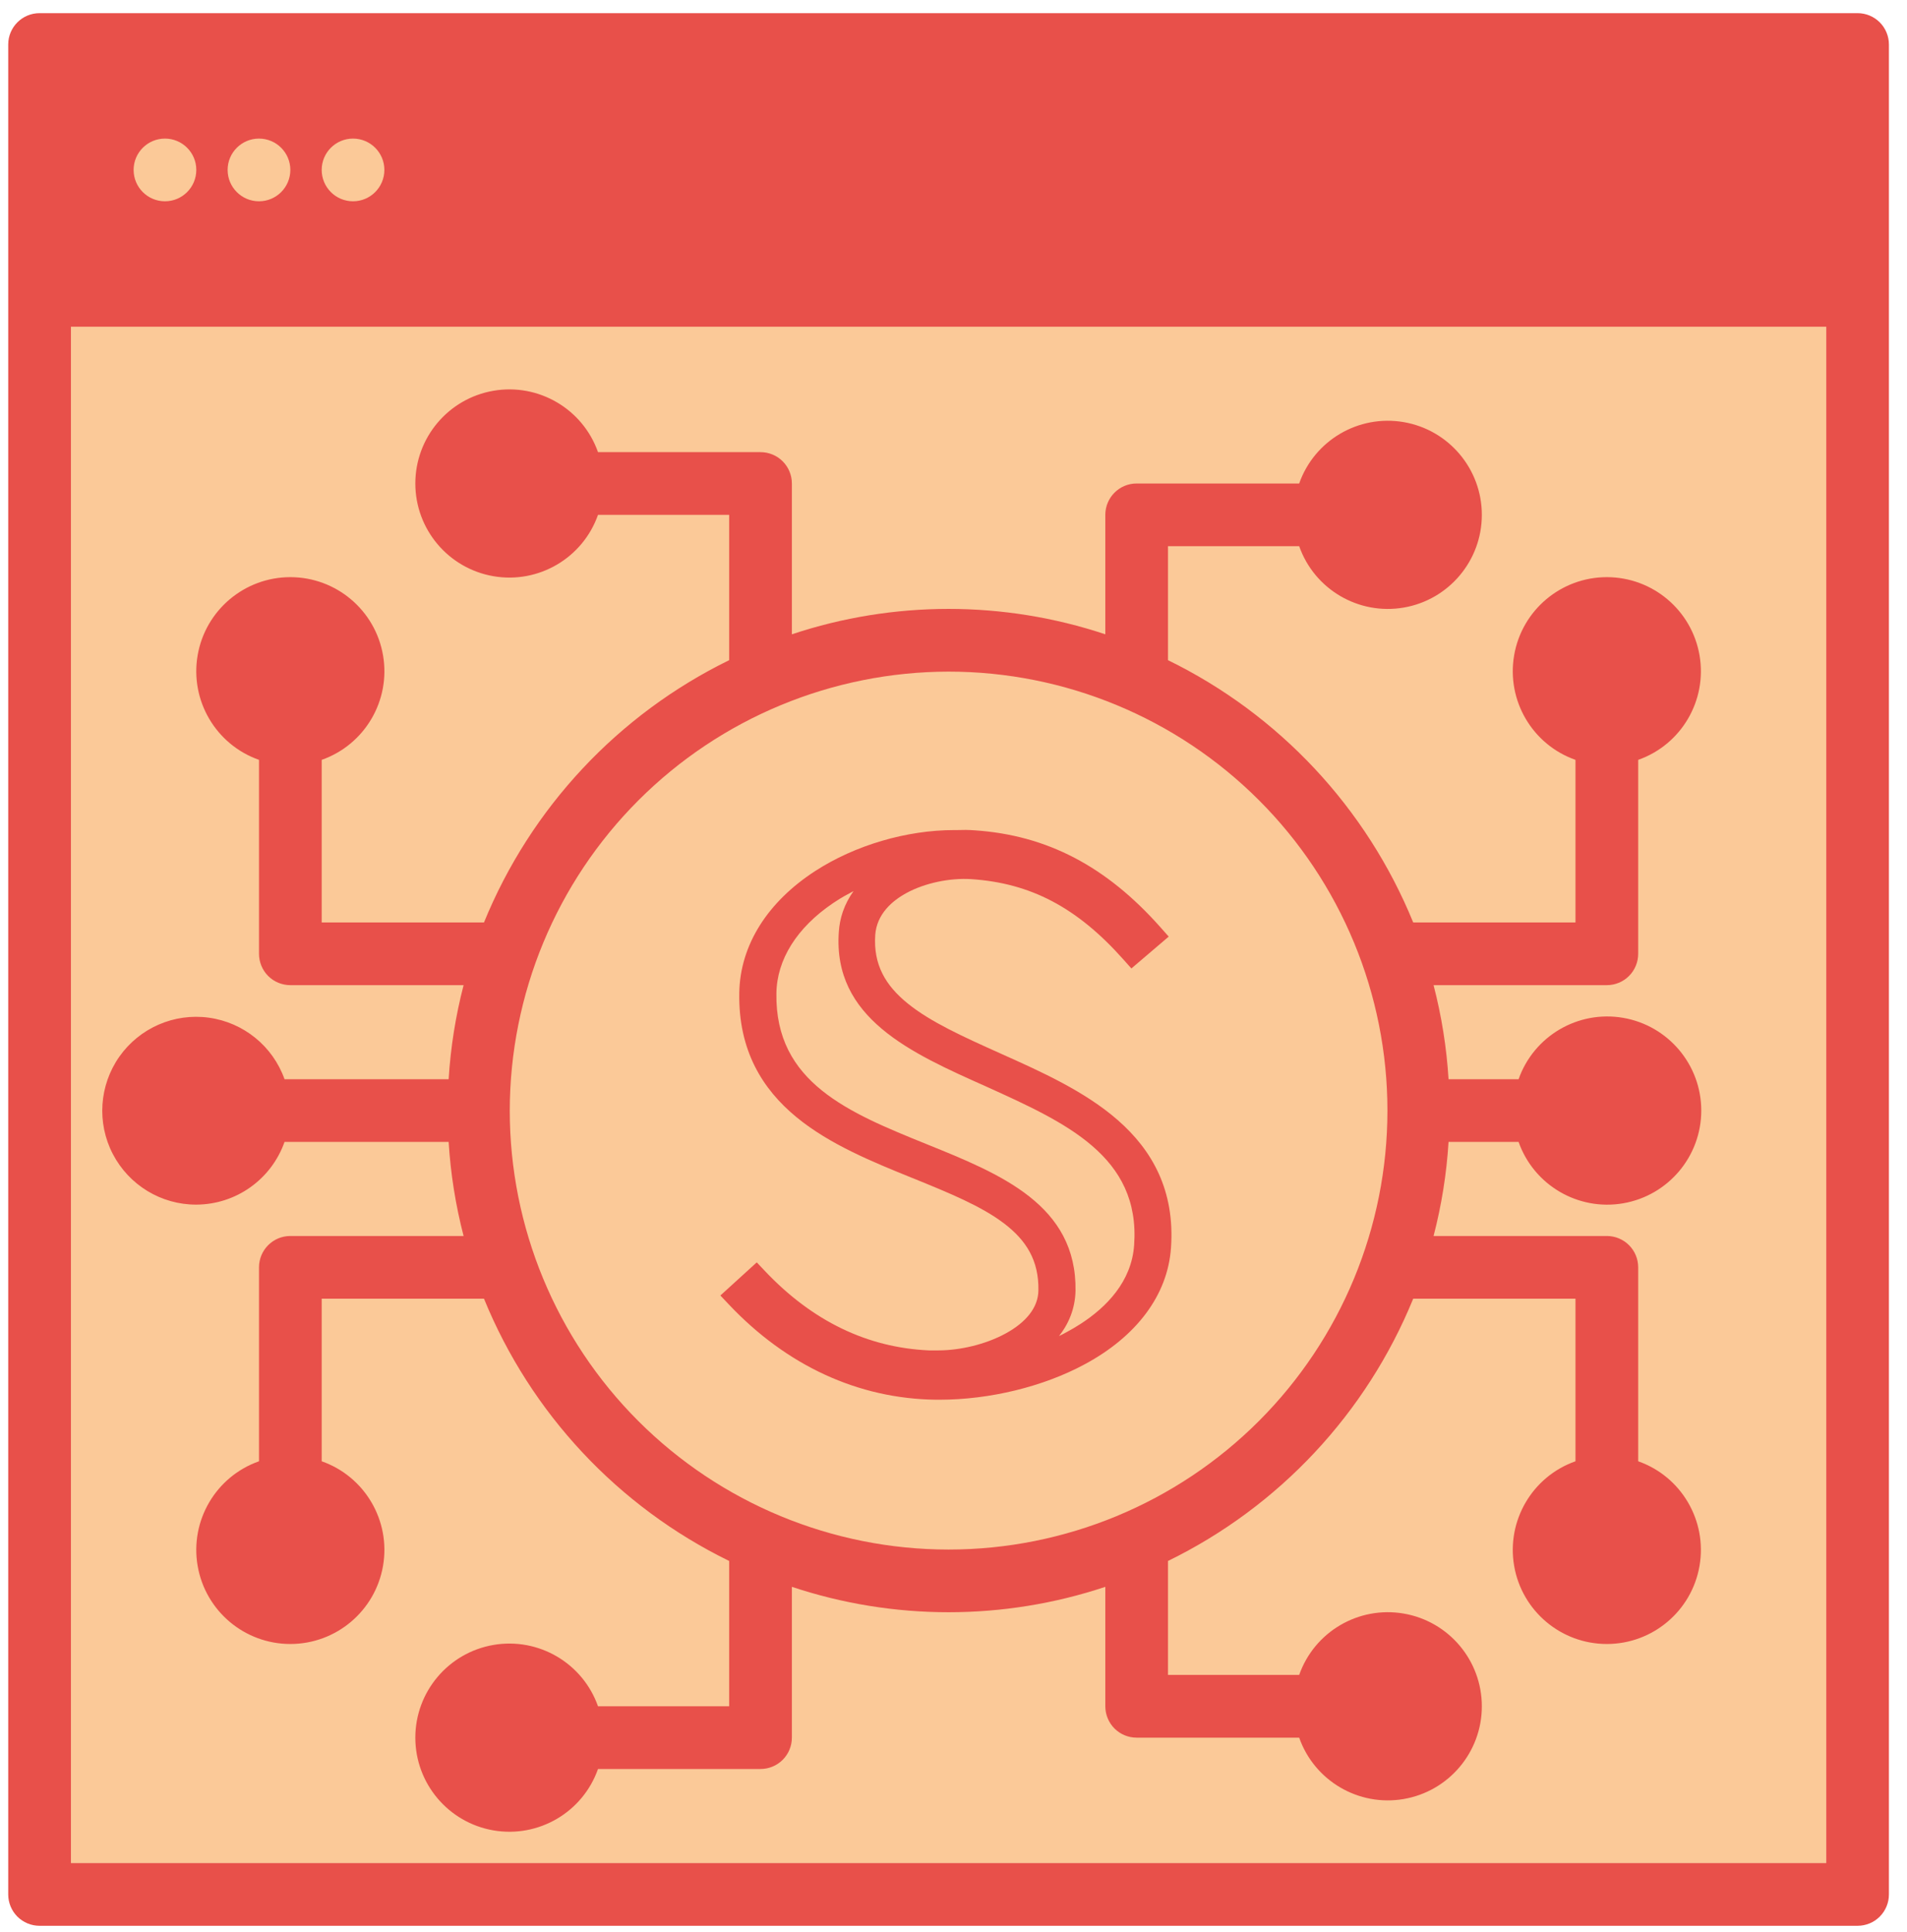 <svg width="77" height="78" viewBox="0 0 77 78" fill="none" xmlns="http://www.w3.org/2000/svg">
<path d="M73.739 75.203H2.864V13.188H73.739V75.203Z" fill="#FBC998"/>
<path d="M73.739 75.203H2.864V13.188H73.739V75.203Z" fill="#FBC998"/>
<path d="M75.004 0.531H1.598C0.898 0.531 0.332 1.098 0.332 1.797V76.469C0.332 76.805 0.465 77.127 0.702 77.365C0.94 77.602 1.262 77.735 1.598 77.735H75.004C75.339 77.735 75.662 77.602 75.899 77.365C76.137 77.127 76.27 76.805 76.27 76.469V1.797C76.27 1.462 76.137 1.139 75.899 0.901C75.662 0.664 75.339 0.531 75.004 0.531ZM73.739 75.203H2.864V13.188H73.739V75.203Z" fill="#E8504A"/>
<path fill-rule="evenodd" clip-rule="evenodd" d="M7.926 48.625C9.531 48.619 10.954 47.607 11.489 46.094H18.115C18.194 47.376 18.396 48.648 18.719 49.891H11.723C11.024 49.891 10.458 50.457 10.458 51.157V58.985C8.714 59.598 7.667 61.383 7.98 63.205C8.293 65.028 9.875 66.36 11.723 66.36C13.571 66.36 15.153 65.028 15.466 63.205C15.78 61.383 14.732 59.598 12.989 58.985V52.422H19.542C21.43 57.048 24.955 60.816 29.442 63.009V68.875H24.146C23.532 67.132 21.747 66.085 19.925 66.398C18.102 66.711 16.77 68.293 16.77 70.141C16.77 71.989 18.102 73.571 19.925 73.884C21.747 74.197 23.532 73.15 24.146 71.406H30.708C31.043 71.406 31.366 71.273 31.603 71.036C31.841 70.799 31.974 70.476 31.974 70.141V64.053C36.081 65.42 40.523 65.42 44.63 64.053V68.875C44.63 69.21 44.763 69.533 45 69.771C45.237 70.008 45.56 70.141 45.895 70.141H52.458C53.072 71.884 54.856 72.931 56.678 72.618C58.501 72.305 59.833 70.723 59.833 68.875C59.833 67.027 58.501 65.445 56.678 65.132C54.856 64.819 53.072 65.866 52.458 67.609H47.161V63.009C51.648 60.816 55.172 57.048 57.062 52.422H63.614V58.985C61.871 59.598 60.824 61.383 61.137 63.205C61.45 65.028 63.032 66.36 64.88 66.36C66.728 66.36 68.31 65.028 68.623 63.205C68.936 61.383 67.889 59.598 66.146 58.985V51.157C66.146 50.821 66.013 50.498 65.775 50.261C65.538 50.024 65.215 49.891 64.88 49.891H57.884C58.207 48.648 58.41 47.376 58.489 46.094H61.317C61.931 47.837 63.716 48.885 65.538 48.572C67.361 48.258 68.693 46.676 68.693 44.828C68.693 42.981 67.361 41.399 65.538 41.085C63.716 40.772 61.931 41.819 61.317 43.563H58.489C58.41 42.282 58.207 41.01 57.884 39.766H64.88C65.215 39.766 65.538 39.633 65.775 39.396C66.013 39.158 66.146 38.836 66.146 38.5V30.672C67.889 30.059 68.936 28.274 68.623 26.452C68.31 24.629 66.728 23.297 64.88 23.297C63.032 23.297 61.45 24.629 61.137 26.452C60.824 28.274 61.871 30.059 63.614 30.672V37.235H57.062C55.173 32.609 51.648 28.841 47.161 26.648V22.047H52.458C53.072 23.791 54.856 24.838 56.678 24.525C58.501 24.212 59.833 22.63 59.833 20.782C59.833 18.934 58.501 17.352 56.678 17.039C54.856 16.726 53.072 17.773 52.458 19.516H45.895C45.196 19.516 44.63 20.083 44.63 20.782V25.604C40.523 24.237 36.08 24.237 31.974 25.604V19.516C31.974 19.181 31.841 18.858 31.603 18.621C31.366 18.383 31.043 18.251 30.708 18.251H24.146C23.532 16.507 21.747 15.46 19.925 15.773C18.102 16.086 16.77 17.668 16.77 19.516C16.77 21.364 18.102 22.946 19.925 23.259C21.747 23.573 23.532 22.525 24.146 20.782H29.442V26.648C24.956 28.841 21.431 32.609 19.542 37.235H12.989V30.672C14.732 30.059 15.78 28.274 15.466 26.452C15.153 24.629 13.571 23.297 11.723 23.297C9.875 23.297 8.293 24.629 7.98 26.452C7.667 28.274 8.714 30.059 10.458 30.672V38.5C10.458 38.836 10.591 39.158 10.828 39.396C11.065 39.633 11.388 39.766 11.723 39.766H18.719C18.396 41.01 18.194 42.281 18.115 43.563H11.489C11.014 42.228 9.834 41.272 8.433 41.079C7.028 40.886 5.636 41.494 4.819 42.652C4.006 43.81 3.902 45.328 4.557 46.585C5.212 47.841 6.509 48.629 7.926 48.625ZM50.832 32.299C47.509 28.977 43 27.11 38.302 27.11C33.603 27.117 29.101 28.983 25.778 32.306C22.456 35.628 20.589 40.13 20.583 44.829C20.583 49.528 22.449 54.037 25.772 57.359C29.095 60.681 33.603 62.548 38.302 62.548C43.001 62.548 47.51 60.682 50.832 57.359C54.154 54.036 56.021 49.528 56.021 44.829C56.021 40.13 54.154 35.621 50.832 32.299Z" fill="#E8504A"/>
<path d="M5.395 6.859C5.395 6.16 5.962 5.594 6.661 5.594C7.36 5.594 7.926 6.16 7.926 6.859C7.926 7.558 7.36 8.125 6.661 8.125C5.962 8.125 5.395 7.558 5.395 6.859Z" fill="#FBC998"/>
<path d="M9.191 6.859C9.191 6.16 9.758 5.594 10.457 5.594C11.156 5.594 11.723 6.16 11.723 6.859C11.723 7.558 11.156 8.125 10.457 8.125C9.758 8.125 9.191 7.558 9.191 6.859Z" fill="#FBC998"/>
<path d="M12.989 6.859C12.989 6.16 13.555 5.594 14.254 5.594C14.953 5.594 15.52 6.16 15.52 6.859C15.52 7.558 14.953 8.125 14.254 8.125C13.555 8.125 12.989 7.558 12.989 6.859Z" fill="#FBC998"/>
<path fill-rule="evenodd" clip-rule="evenodd" d="M43.637 53.436C44.662 52.772 45.695 51.739 45.794 50.249C46.045 46.677 43.031 45.312 39.837 43.866L39.809 43.853C36.767 42.499 33.626 41.092 33.869 37.624C33.886 37.336 33.943 37.058 34.035 36.791C34.136 36.502 34.28 36.228 34.463 35.97C34.211 36.103 33.968 36.235 33.743 36.386C33.703 36.412 33.663 36.438 33.624 36.464C32.178 37.446 31.366 38.732 31.349 40.102C31.295 43.702 34.274 44.914 37.424 46.188C40.403 47.392 43.481 48.639 43.427 52.107C43.418 52.461 43.351 52.792 43.235 53.099C43.17 53.271 43.089 53.436 42.994 53.593C42.993 53.595 42.992 53.596 42.991 53.598C42.922 53.713 42.845 53.823 42.761 53.93C42.869 53.877 42.977 53.824 43.085 53.762C43.265 53.665 43.451 53.556 43.637 53.436ZM37.508 54.509H37.891C38.746 54.509 39.79 54.273 40.608 53.825C41.436 53.372 41.918 52.776 41.928 52.091V52.089C41.951 50.878 41.434 50.063 40.543 49.385C39.617 48.681 38.327 48.155 36.849 47.554L36.805 47.537C35.249 46.906 33.503 46.199 32.161 45.096C30.775 43.957 29.811 42.39 29.85 40.084C29.88 38.135 31.01 36.395 32.913 35.161C34.524 34.117 36.608 33.506 38.531 33.506H38.647C38.88 33.497 39.113 33.497 39.351 33.516C42.279 33.712 44.672 34.971 46.852 37.425L47.19 37.806L45.683 39.092L45.357 38.726C43.486 36.623 41.605 35.645 39.218 35.487C38.353 35.431 37.35 35.643 36.617 36.038C36.016 36.362 35.402 36.899 35.34 37.739C35.259 38.936 35.752 39.776 36.65 40.504C37.58 41.258 38.901 41.853 40.409 42.529L40.443 42.545C42.029 43.255 43.807 44.05 45.144 45.223C46.52 46.431 47.444 48.051 47.282 50.364C47.15 52.3 45.862 53.961 43.799 55.069C42.118 55.978 39.948 56.5 37.937 56.5H37.796C34.65 56.463 31.762 55.122 29.437 52.663L29.087 52.293L30.556 50.956L30.893 51.312C32.81 53.335 35.028 54.398 37.508 54.509Z" fill="#E8504A"/>
</svg>
